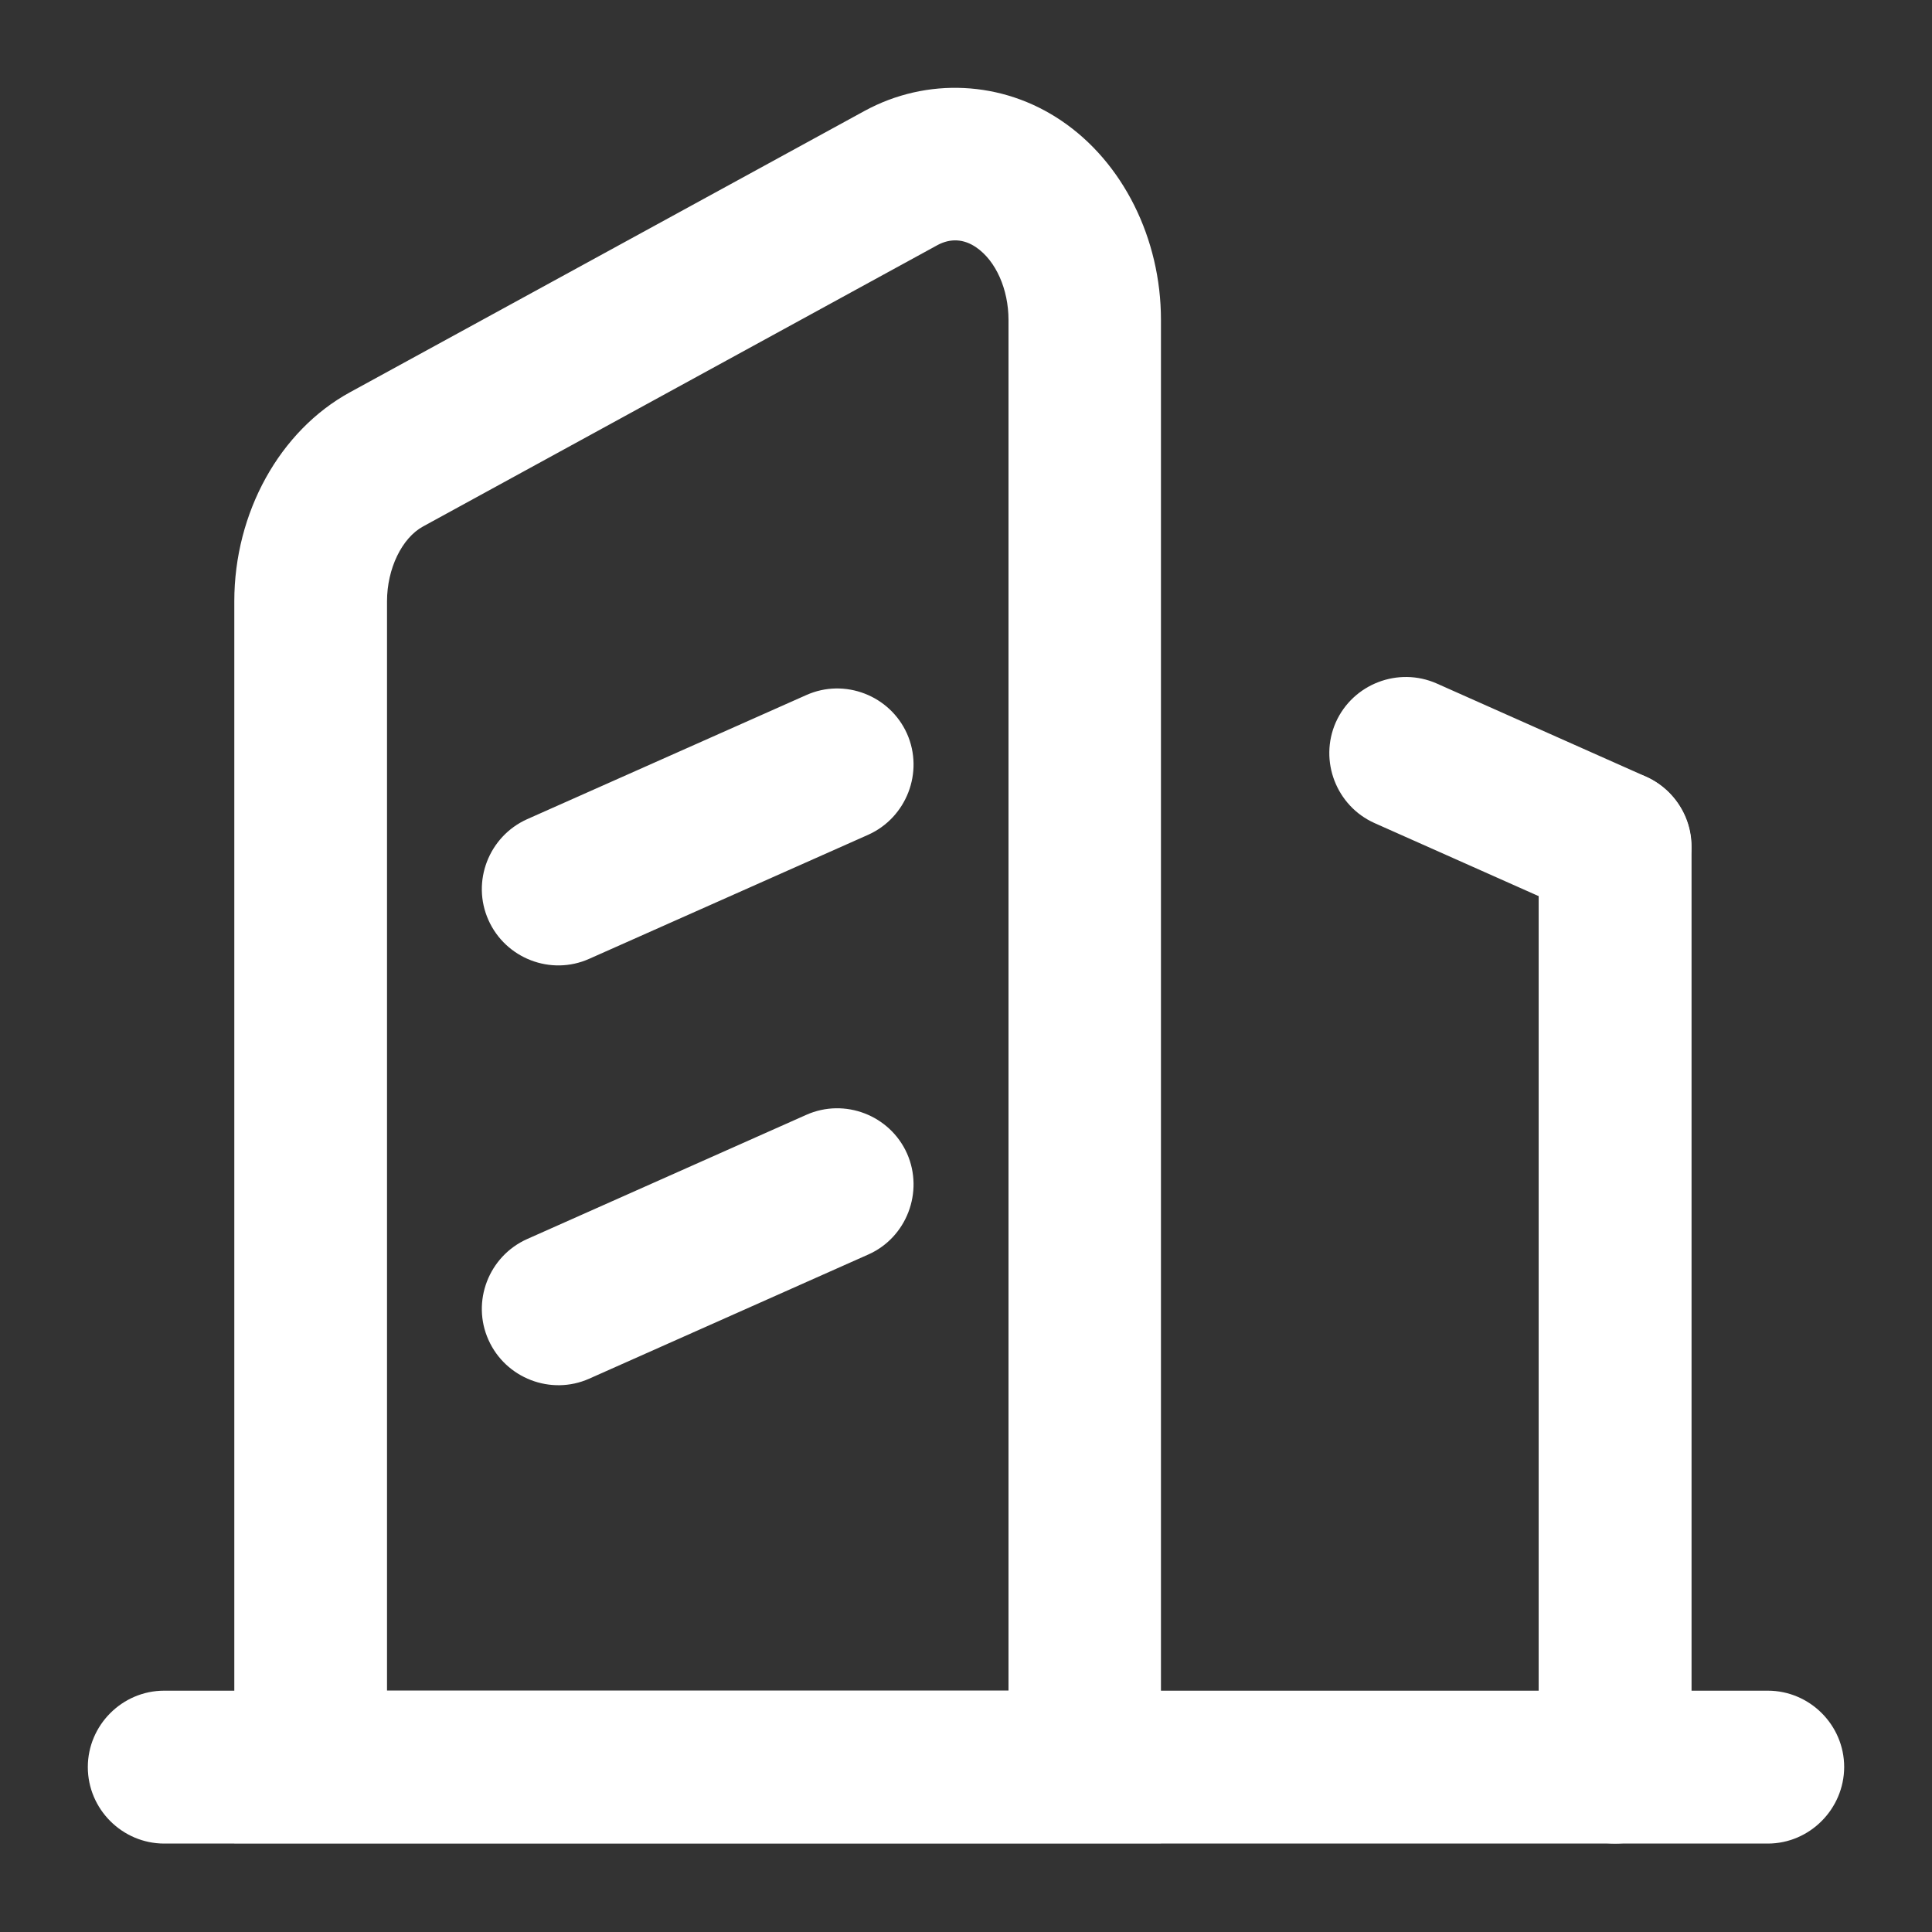 <?xml version="1.0" encoding="UTF-8"?>
<svg width="22px" height="22px" viewBox="0 0 22 22" version="1.1" xmlns="http://www.w3.org/2000/svg" xmlns:xlink="http://www.w3.org/1999/xlink">
    <rect x="0" y="0" width="22" height="22" fill="#333333" stroke="none"/>
    <title>组织机构</title>
    <g id="查重端" stroke="none" stroke-width="1" fill="none" fill-rule="evenodd">
        <g id="本站家谱-家谱查重" transform="translate(-35, -676)" fill="#FFFFFF" fill-rule="nonzero">
            <g id="tab" transform="translate(0, -1)">
                <g id="编组-3备份-3" transform="translate(0, 659)">
                    <g id="组织机构" transform="translate(36, 19)">
                        <path d="M19.13,19.993 L0.87,19.993 C0.393,19.993 0,19.602 0,19.122 C0,18.645 0.391,18.252 0.87,18.252 L19.13,18.252 C19.607,18.252 20,18.642 20,19.122 C19.998,19.6 19.607,19.993 19.13,19.993 Z" id="路径"></path>
                        <path d="M17.391,7.77 C17.869,7.77 18.262,8.161 18.262,8.64 L18.262,19.122 C18.262,19.6 17.871,19.993 17.391,19.993 C16.914,19.993 16.521,19.602 16.521,19.122 L16.521,8.64 C16.521,8.163 16.911,7.77 17.391,7.77 Z M12.222,19.99 L1.668,19.99 L1.668,5.847 C1.668,4.839 2.184,3.905 2.985,3.467 L8.843,0.264 C9.554,-0.124 10.414,-0.082 11.087,0.375 C11.787,0.848 12.22,1.716 12.22,2.642 L12.22,19.99 L12.222,19.99 Z M3.407,18.252 L10.484,18.252 L10.484,2.644 C10.484,2.294 10.34,1.969 10.115,1.816 C9.975,1.72 9.824,1.712 9.677,1.79 L3.819,4.994 C3.577,5.125 3.407,5.475 3.407,5.847 L3.407,18.252 L3.407,18.252 Z" id="形状"></path>
                        <path d="M8.888,8.505 L5.71,9.918 C5.273,10.114 4.757,9.914 4.562,9.477 C4.366,9.039 4.566,8.524 5.003,8.328 L8.181,6.915 C8.618,6.719 9.134,6.919 9.329,7.356 C9.522,7.793 9.323,8.309 8.888,8.505 Z M8.888,13.285 L5.71,14.699 C5.273,14.894 4.757,14.694 4.562,14.257 C4.366,13.82 4.566,13.304 5.003,13.109 L8.181,11.695 C8.618,11.5 9.134,11.699 9.329,12.136 C9.522,12.574 9.323,13.092 8.888,13.285 Z M17.037,9.434 L14.653,8.373 C14.216,8.178 14.018,7.662 14.211,7.225 C14.407,6.787 14.923,6.59 15.36,6.783 L17.744,7.844 C18.181,8.04 18.378,8.555 18.185,8.993 C17.99,9.432 17.474,9.63 17.037,9.434 Z" id="形状"></path>
                    </g>
                </g>
            </g>
        </g>
    </g>
</svg>